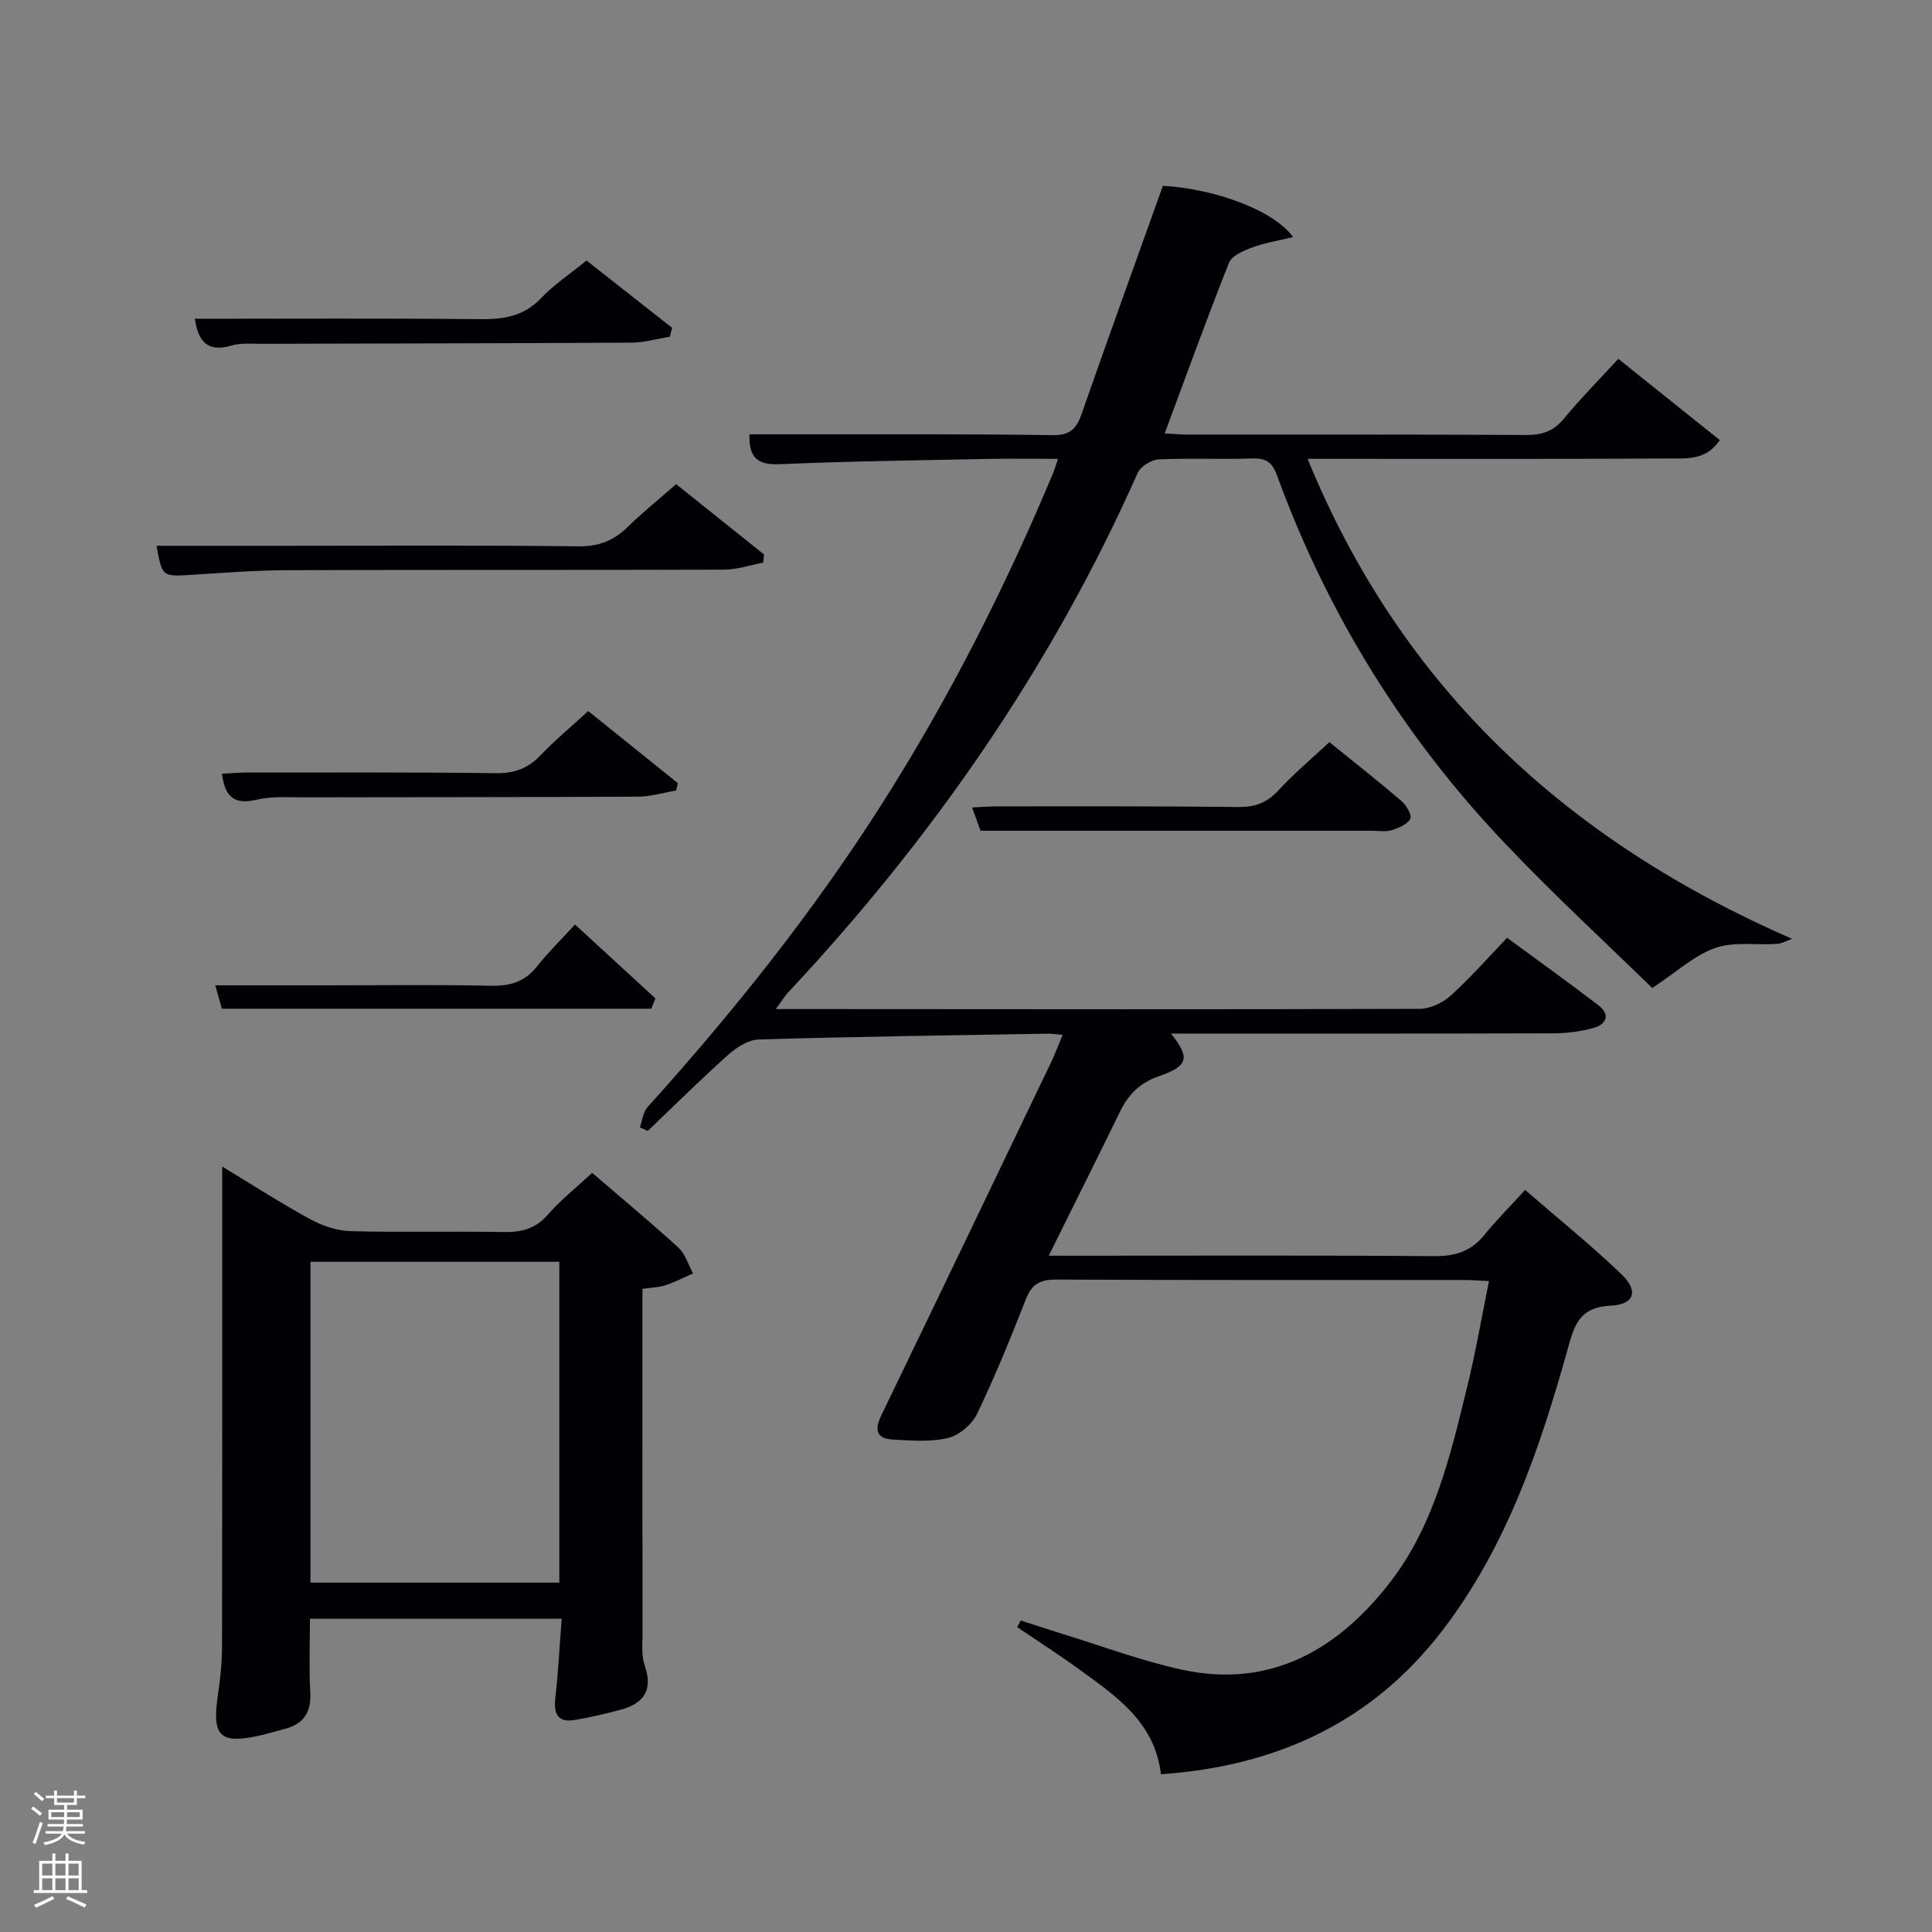 <svg enable-background="new 0 0 400 400" viewBox="0 0 400 400" xmlns="http://www.w3.org/2000/svg"><rect x="0" y="0" width="400" height="400" fill="#808080" stroke="none"/><path d="m6.44 374.46.42-.45c.65.47 1.27.95 1.85 1.44l-.45.49c-.65-.56-1.25-1.06-1.82-1.48m.93 7.33-.63-.26c.55-1.36 1.05-2.8 1.52-4.33.19.1.38.19.59.27-.46 1.29-.95 2.73-1.48 4.32m-.38-10.38.44-.42c.43.34 1.01.82 1.74 1.44l-.49.49c-.53-.51-1.09-1.01-1.69-1.51m2.5.35h1.72v-1.04h.59v1.04h3.52v-1.04h.59v1.04h1.75v.53h-1.75v1.42h-2.03v.97h3.22v2.03h-3.24c0 .35-.01.66-.03.93h3.32v.53h-3.37c-.03.27-.08.58-.15.94h3.96v.53h-3.71c.67.92 1.93 1.48 3.79 1.68-.13.24-.23.44-.29.59-2.13-.38-3.48-1.08-4.04-2.12-.43.97-1.77 1.72-4.03 2.23-.09-.19-.2-.37-.33-.55 2.1-.42 3.37-1.03 3.81-1.83h-3.36v-.53h3.58c.08-.29.13-.61.16-.94h-3.33v-.53h3.39c.02-.27.04-.58.04-.93h-3.23v-2.03h3.25v-.97h-2.07v-1.42h-1.73zm1.12 3.44v1h2.65c.01-.3.02-.44.02-.4v-.25-.35zm1.19-2h3.52v-.91h-3.52zm4.71 2h-2.63v.59c0 .15-.01.28-.01.4h2.64z" fill="#fafbfc"/><path d="m13.56 383.74h.63v1.52h2.72v6.07h1.13v.6h-11.06v-.6h1.13v-6.07h2.73v-1.52h.63v1.52h2.1v-1.52zm-2.69 8.83.38.56c-1.24.63-2.53 1.25-3.85 1.85-.1-.21-.21-.42-.34-.63 1.36-.55 2.63-1.15 3.81-1.78m-2.13-4.27h2.1v-2.45h-2.1zm0 3.04h2.1v-2.46h-2.1zm2.72-3.04h2.1v-2.45h-2.1zm0 3.04h2.1v-2.46h-2.1zm6.07 3.6c-1.41-.71-2.7-1.3-3.86-1.78l.35-.56c1.45.62 2.75 1.19 3.88 1.72zm-1.25-9.09h-2.1v2.45h2.1zm-2.09 5.49h2.1v-2.46h-2.1z" fill="#fafbfc"/><g fill="#010105"><path d="m211.33 335.5c2.87.92 5.72 1.88 8.6 2.77 8.24 2.53 16.37 5.59 24.77 7.42 18.28 3.97 32.23-4.12 42.97-17.92 9.27-11.89 12.66-26.54 16.16-40.92 1.71-7.03 2.94-14.18 4.45-21.61-2.13-.1-3.6-.23-5.07-.23-28.16-.01-56.32.05-84.48-.09-3.33-.02-5.09.88-6.32 4.03-3.14 8.02-6.39 16.02-10.12 23.77-1.05 2.18-3.68 4.43-5.99 4.99-3.62.88-7.6.54-11.4.34-3.6-.18-3.84-2.13-2.38-5.14 11.78-24.35 23.47-48.74 35.17-73.12.78-1.63 1.39-3.33 2.31-5.53-1.22-.11-2.1-.26-2.99-.25-19.97.34-39.95.61-59.92 1.2-2.16.06-4.61 1.65-6.34 3.19-5.69 5.08-11.11 10.47-16.63 15.74-.55-.24-1.1-.49-1.65-.73.52-1.42.67-3.16 1.6-4.2 17.65-19.55 34.03-40.08 48.23-62.31 13.99-21.92 25.71-45.02 35.75-68.98.31-.74.52-1.52 1-2.92-5.05 0-9.64-.08-14.23.01-14.47.3-28.95.47-43.41 1.1-4.63.2-6.39-1.41-6.24-6.19h11.28c17.16.02 34.33-.09 51.49.18 3.57.05 4.91-1.29 5.97-4.33 5.53-15.8 11.22-31.55 16.85-47.3 10.77.61 22.99 5.07 26.95 10.61-3.12.77-5.91 1.2-8.49 2.17-1.78.66-4.19 1.69-4.78 3.17-4.59 11.55-8.81 23.24-13.3 35.32 1.83.09 3.41.24 4.98.24 23.33.01 46.66-.05 69.98.08 3.28.02 5.58-.84 7.69-3.39 3.47-4.19 7.31-8.07 11.26-12.37 7.15 5.72 13.98 11.18 21.02 16.82-2.86 4.26-6.91 3.78-10.48 3.8-22.83.14-45.66.08-68.49.08-1.82 0-3.65 0-6.38 0 19.48 47.58 53.78 79.07 100.31 99.38-1.05.36-2.09.97-3.17 1.04-4.27.29-8.88-.51-12.75.85-4.28 1.49-7.89 4.9-13.03 8.29-9.51-9.29-20.35-19.26-30.47-29.92-21-22.1-36.77-47.57-47.23-76.24-.96-2.64-2.21-3.57-5.02-3.48-6.49.22-13-.11-19.49.2-1.52.07-3.73 1.46-4.33 2.81-17.81 40.12-42.46 75.6-72.38 107.56-.64.68-1.13 1.51-2.55 3.43h10.83c40.82.02 81.65.09 122.47-.05 2.17-.01 4.76-1.23 6.41-2.71 4.06-3.66 7.68-7.81 11.71-12 6.65 4.89 12.84 9.32 18.88 13.95 2.54 1.94 1.71 3.96-1 4.72-2.68.75-5.56 1.1-8.35 1.11-26.32.08-52.64.05-79.12.05 3.95 4.98 3.67 6.69-2.43 8.8-3.96 1.37-6.34 3.71-8.09 7.29-4.71 9.68-9.54 19.3-14.79 29.9h6.25c24.49 0 48.99-.1 73.48.09 4.33.03 7.65-.92 10.41-4.33 2.5-3.1 5.34-5.92 8.49-9.37 7.08 6.13 13.77 11.53 19.96 17.46 3.56 3.42 2.71 6.27-2.29 6.5-6.69.31-7.57 4.4-8.95 9.33-5.77 20.55-12.63 40.68-25.83 57.89-14.59 19.03-34.34 28.12-58.29 29.79-1.28-10.84-9.3-16.18-16.97-21.75-4.17-3.03-8.53-5.82-12.8-8.72.26-.44.5-.9.74-1.37z"/><path d="m116.29 335.14c-17.89 0-34.69 0-52.12 0 0 5.09-.21 10.18.07 15.24.23 4.21-1.44 6.62-5.43 7.62-1.61.4-3.2.9-4.82 1.27-8.49 1.94-10.18.26-8.86-8.46.49-3.27.83-6.6.84-9.91.06-30.98.04-61.95.04-92.93 0-1.82 0-3.63 0-6.44 6.49 3.92 12.28 7.67 18.33 10.95 2.49 1.35 5.51 2.35 8.32 2.42 10.48.28 20.98-.01 31.47.18 3.71.07 6.66-.59 9.25-3.55 2.71-3.1 5.99-5.7 9.22-8.7 6.06 5.21 12.08 10.2 17.85 15.47 1.44 1.32 2.05 3.54 3.04 5.35-1.92.84-3.78 1.81-5.76 2.46-1.37.45-2.9.47-4.72.73v22.09c0 16.32-.01 32.64.02 48.96 0 2.33-.28 4.83.45 6.94 1.82 5.24-.31 7.92-5.12 9.19-3.04.81-6.11 1.51-9.2 2.06-3.71.66-4.58-1.21-4.18-4.63.61-5.23.86-10.51 1.31-16.31zm-.49-73.9c-17.47 0-34.39 0-51.52 0v66.43h51.52c0-22.25 0-44.17 0-66.43z"/><path d="m32.41 113h26.44c20.3 0 40.59-.13 60.89.11 4.19.05 7.27-1.14 10.16-3.96 3.08-3 6.44-5.71 10.08-8.91 6.17 4.93 12.18 9.74 18.2 14.55-.05.57-.11 1.13-.16 1.7-2.7.51-5.41 1.44-8.11 1.45-30.11.1-60.22.01-90.33.11-6.63.02-13.27.56-19.9.96-6.11.37-6.1.44-7.27-6.01z"/><path d="m40.35 66c19.82 0 39.45-.12 59.08.08 4.87.05 9-.59 12.57-4.33 2.73-2.86 6.11-5.1 9.44-7.81 5.93 4.67 11.83 9.31 17.72 13.94-.16.61-.32 1.23-.48 1.84-2.63.42-5.26 1.2-7.89 1.22-25.46.15-50.92.16-76.39.24-2.16.01-4.44-.23-6.46.36-4.63 1.36-6.86-.42-7.59-5.54z"/><path d="m121.79 147.22c6.47 5.21 12.5 10.06 18.53 14.91-.1.51-.21 1.02-.31 1.53-2.64.45-5.28 1.27-7.93 1.28-23 .12-46 .09-69 .14-3.33.01-6.78-.27-9.96.49-4.55 1.09-6.55-.5-7.16-5.38 1.78-.09 3.5-.25 5.22-.25 17.17 0 34.33-.08 51.5.14 3.81.05 6.62-.97 9.22-3.7 2.98-3.12 6.32-5.89 9.89-9.16z"/><path d="m275.23 153.65c4.96 4.01 10.05 8.01 14.96 12.22 1.01.86 2.19 2.97 1.8 3.67-.64 1.16-2.43 1.89-3.87 2.34-1.22.38-2.64.12-3.97.12-20.3 0-40.6 0-60.91 0-6.46 0-12.93 0-20.23 0-.26-.73-.91-2.51-1.75-4.82 2.05-.1 3.62-.23 5.2-.23 16.64.01 33.28-.06 49.92.13 3.44.04 5.92-.86 8.27-3.41 3.14-3.42 6.73-6.42 10.58-10.02z"/><path d="m134.84 208.84c-29.39 0-58.77 0-88.91 0-.19-.68-.7-2.49-1.36-4.84h23.01c11.33 0 22.66-.16 33.99.09 3.98.09 7.03-.76 9.56-3.95 2.38-2.99 5.13-5.69 7.92-8.73 5.95 5.47 11.3 10.38 16.65 15.3-.29.71-.58 1.42-.86 2.13z"/></g></svg>